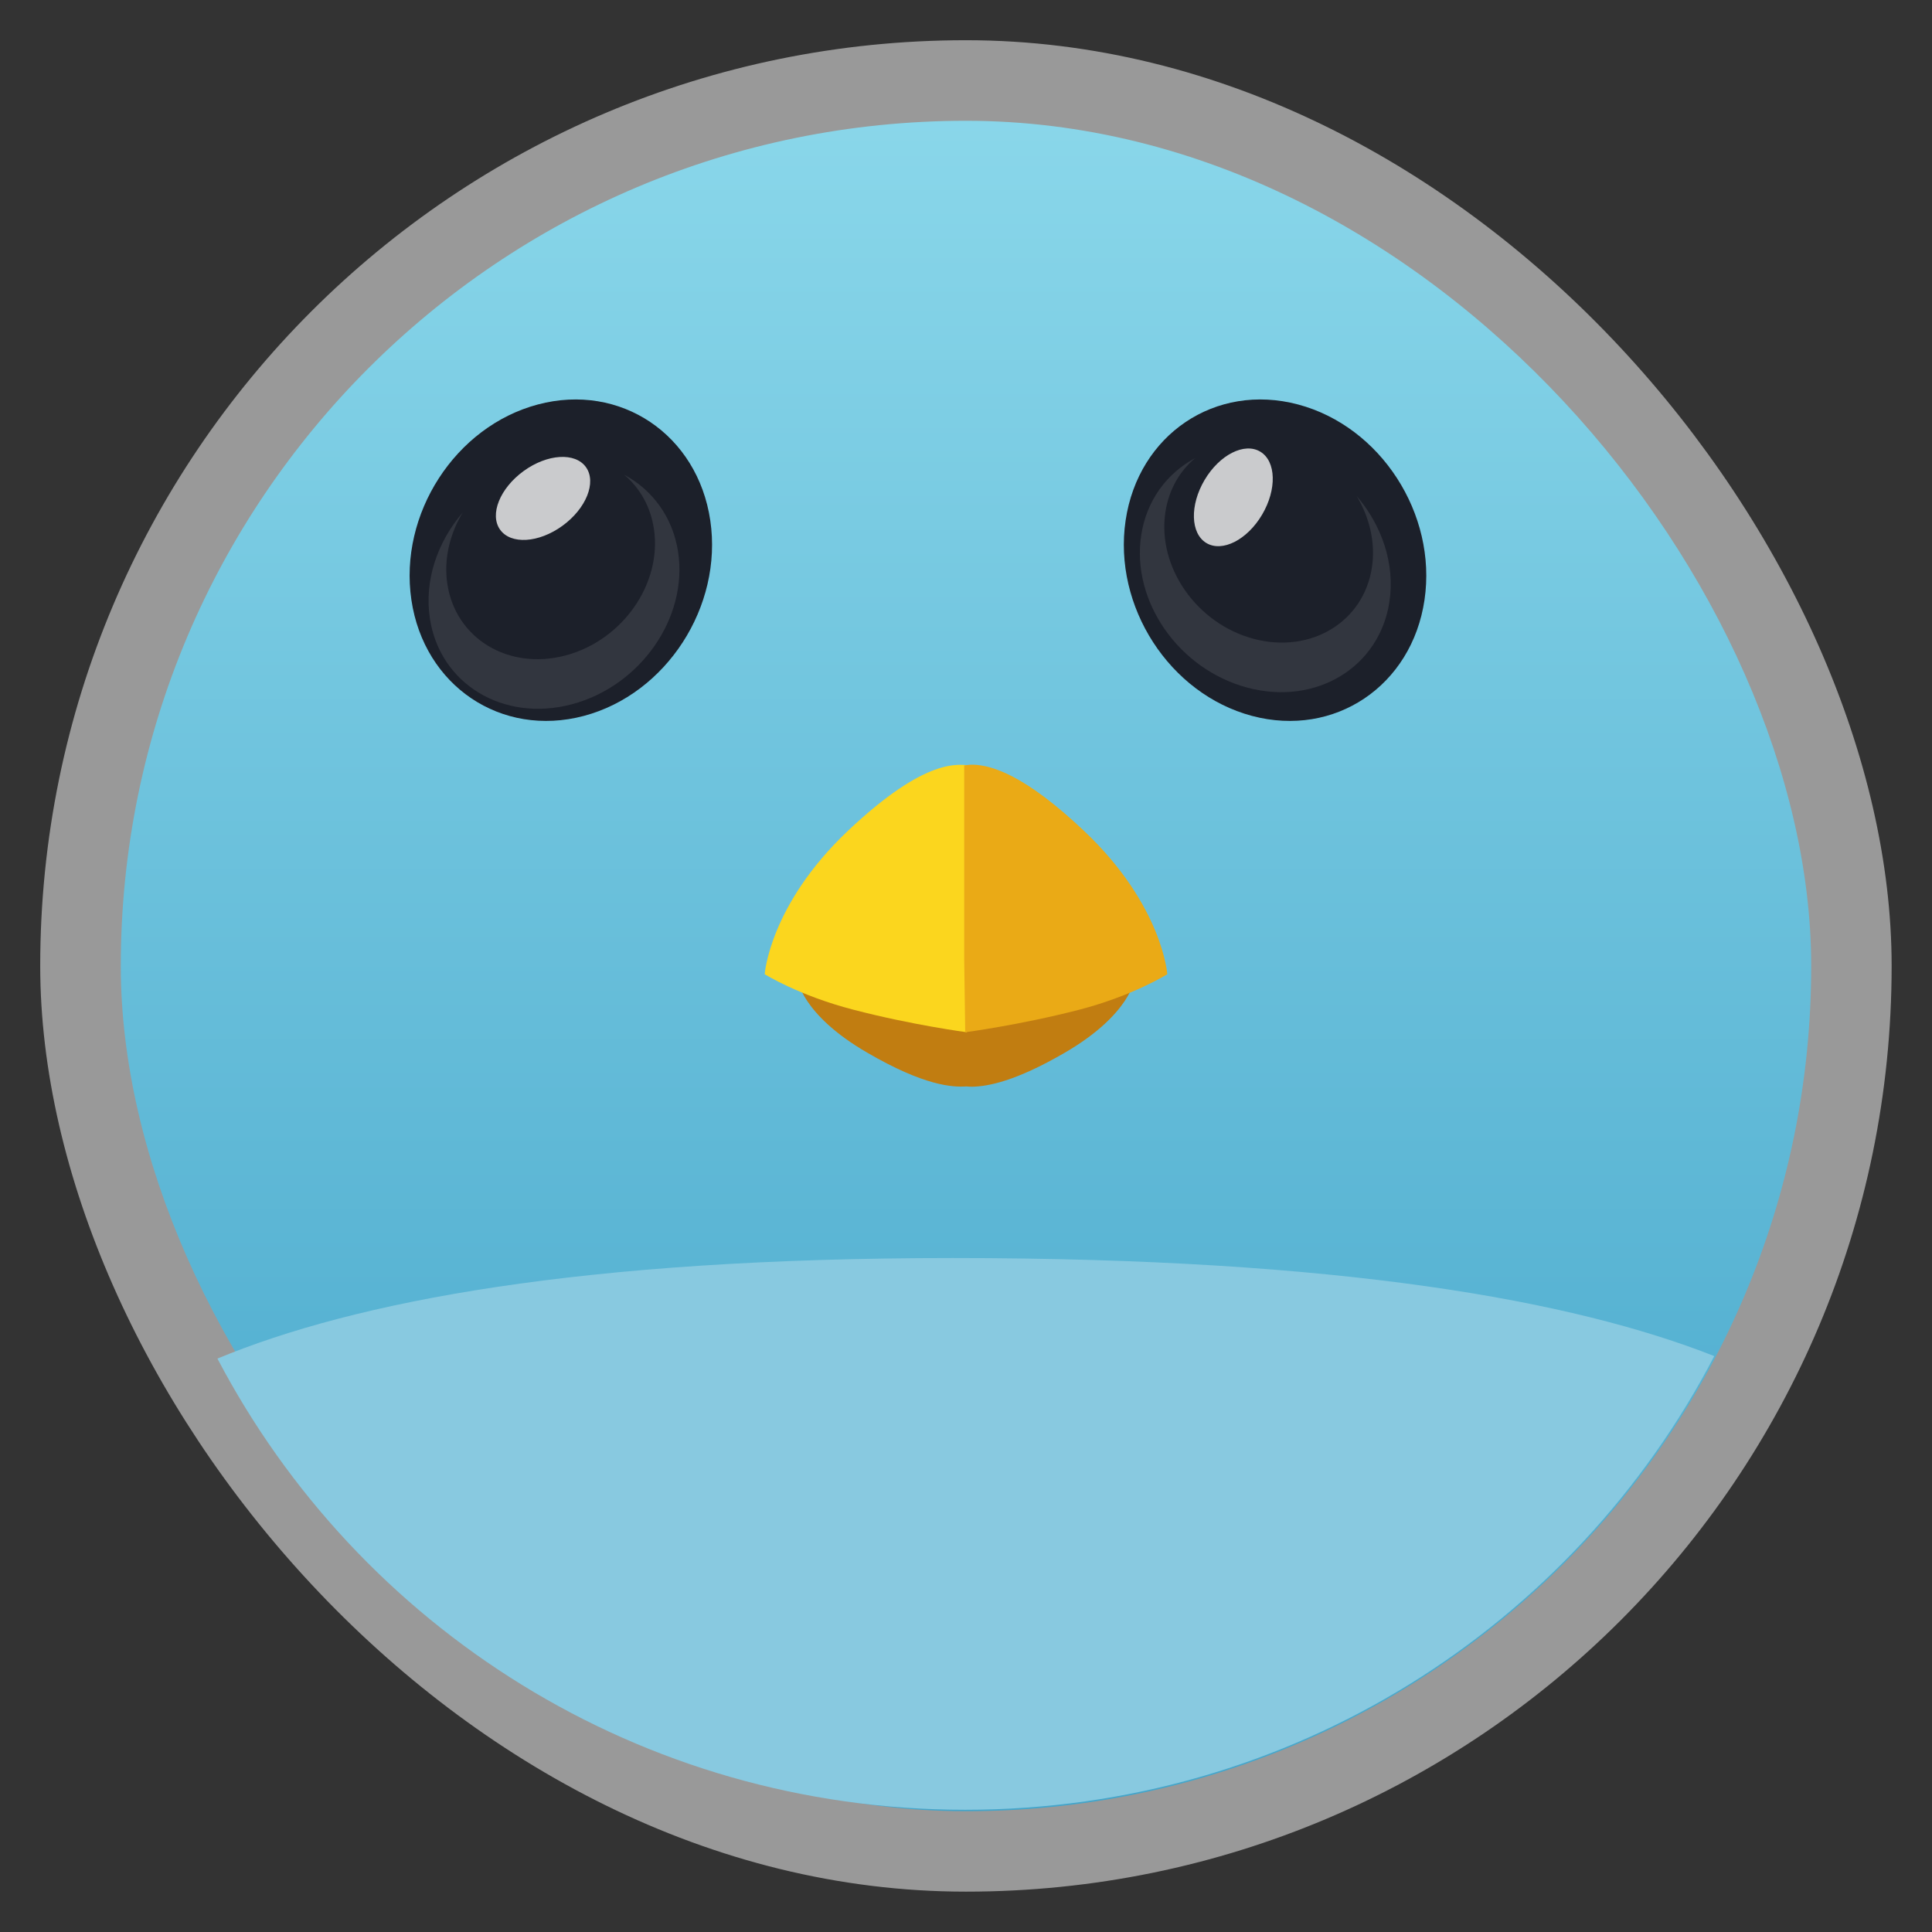 <?xml version="1.0" encoding="UTF-8" standalone="no"?>
<svg
   xmlns:dc="http://purl.org/dc/elements/1.1/"
   xmlns:cc="http://creativecommons.org/ns#"
   xmlns:rdf="http://www.w3.org/1999/02/22-rdf-syntax-ns#"
   xmlns:svg="http://www.w3.org/2000/svg"
   xmlns="http://www.w3.org/2000/svg"
   xmlns:xlink="http://www.w3.org/1999/xlink"
   xmlns:sodipodi="http://sodipodi.sourceforge.net/DTD/sodipodi-0.dtd"
   xmlns:inkscape="http://www.inkscape.org/namespaces/inkscape"
   width="48"
   viewBox="0 0 13.547 13.547"
   height="48"
   id="svg2"
   version="1.1"
   inkscape:version="0.48.4 r9939"
   sodipodi:docname="birdie.svg">
  <rect x="0" y="0" width="13.547" height="13.547" fill="#333333" stroke="none"/>
  <sodipodi:namedview
     pagecolor="#ffffff"
     bordercolor="#666666"
     borderopacity="1"
     objecttolerance="10"
     gridtolerance="10"
     guidetolerance="10"
     inkscape:pageopacity="0"
     inkscape:pageshadow="2"
     inkscape:window-width="1366"
     inkscape:window-height="742"
     id="namedview20"
     showgrid="false"
     inkscape:zoom="4.5964105"
     inkscape:cx="33.372083"
     inkscape:cy="28.881407"
     inkscape:window-x="0"
     inkscape:window-y="26"
     inkscape:window-maximized="1"
     inkscape:current-layer="layer2" />
  <defs
     id="defs4">
    <linearGradient
       gradientTransform="matrix(1.105,0,0,1.105,-134.279,-295.762)"
       xlink:href="#linearGradient4460-8"
       id="linearGradient3834"
       y1="279.096"
       y2="268.33"
       gradientUnits="userSpaceOnUse"
       x2="0" />
    <linearGradient
       id="linearGradient4460-8">
      <stop
         offset="0"
         style="stop-color:#44a5ca;stop-opacity:1;"
         id="stop8" />
      <stop
         offset="1"
         style="stop-color:#8ad7ea;stop-opacity:1;"
         id="stop10" />
    </linearGradient>
    <linearGradient
       inkscape:collect="always"
       xlink:href="#linearGradient4460-8"
       id="linearGradient3000"
       gradientUnits="userSpaceOnUse"
       gradientTransform="matrix(1.105,0,0,1.105,-134.279,-295.762)"
       y1="279.096"
       x2="0"
       y2="268.33" />
    <radialGradient
       gradientUnits="userSpaceOnUse"
       xlink:href="#linearGradient3895-9-0-3-2-4-0"
       id="radialGradient4432"
       r="128"
       gradientTransform="matrix(0.977,0,0,0.977,-16.535,-236.25)"
       cy="160"
       cx="148.004" />
    <linearGradient
       id="linearGradient3895-9-0-3-2-4-0">
      <stop
         id="stop3776"
         style="stop-color:#c7e6fd"
         offset="0" />
      <stop
         id="stop3778"
         style="stop-color:#0776c7"
         offset="1" />
    </linearGradient>
    <linearGradient
       y2="40"
       x2="149.714"
       y1="291.429"
       x1="149.714"
       gradientTransform="matrix(0.369,0,0,0.369,296.616,23.315)"
       gradientUnits="userSpaceOnUse"
       id="linearGradient4503"
       xlink:href="#outerBackgroundGradient"
       inkscape:collect="always" />
    <clipPath
       id="clipPath4499"
       clipPathUnits="userSpaceOnUse">
      <rect
         ry="12.364"
         y="38.067"
         x="305.468"
         height="92.727"
         width="92.727"
         id="rect4501"
         style="color:#bebebe;fill:url(#linearGradient4503);fill-opacity:1;fill-rule:nonzero;stroke:none;stroke-width:0;marker:none;visibility:visible;display:inline;overflow:visible;enable-background:accumulate" />
    </clipPath>
    <linearGradient
       y2="40"
       x2="144"
       y1="280"
       x1="144"
       gradientTransform="matrix(0.378,0,0,0.378,297.431,22.956)"
       gradientUnits="userSpaceOnUse"
       id="linearGradient4493"
       xlink:href="#outerBackgroundGradient"
       inkscape:collect="always" />
    <clipPath
       id="clipPath4489"
       clipPathUnits="userSpaceOnUse">
      <rect
         ry="11.333"
         y="38.067"
         x="306.498"
         height="90.667"
         width="90.667"
         id="rect4491"
         style="color:#bebebe;fill:url(#linearGradient4493);fill-opacity:1;fill-rule:nonzero;stroke:none;stroke-width:0;marker:none;visibility:visible;display:inline;overflow:visible;enable-background:accumulate" />
    </clipPath>
    <linearGradient
       y2="40"
       x2="149.714"
       y1="291.429"
       x1="149.714"
       gradientTransform="matrix(0.372,0,0,0.372,296.494,24.594)"
       gradientUnits="userSpaceOnUse"
       id="linearGradient4485"
       xlink:href="#outerBackgroundGradient"
       inkscape:collect="always" />
    <clipPath
       id="clipPath4481"
       clipPathUnits="userSpaceOnUse">
      <rect
         style="color:#bebebe;fill:url(#linearGradient4485);fill-opacity:1;fill-rule:nonzero;stroke:none;stroke-width:0;marker:none;visibility:visible;display:inline;overflow:visible;enable-background:accumulate"
         id="rect4483"
         width="93.5"
         height="93.5"
         x="305.419"
         y="39.469"
         ry="12.75" />
    </clipPath>
    <linearGradient
       y2="172"
       x2="366"
       y1="172"
       x1="306"
       gradientTransform="translate(-164,-508)"
       gradientUnits="userSpaceOnUse"
       id="linearGradient4477"
       xlink:href="#highlightGradient"
       inkscape:collect="always" />
    <clipPath
       id="clipPath4473"
       clipPathUnits="userSpaceOnUse">
      <rect
         transform="matrix(0,1.417,-1.417,0,-124.169,-160.267)"
         style="opacity:0.1;color:#bebebe;fill:none;stroke:url(#linearGradient4477);stroke-width:1;stroke-miterlimit:4;stroke-opacity:1;stroke-dasharray:none;marker:none;visibility:visible;display:inline;overflow:visible;enable-background:accumulate"
         id="rect4475"
         width="60"
         height="60"
         x="142"
         y="-366"
         ry="12.5"
         clip-path="url(#clipPath4859)" />
    </clipPath>
    <linearGradient
       y2="31"
       x2="352"
       y1="121"
       x1="352"
       gradientUnits="userSpaceOnUse"
       id="linearGradient4364"
       xlink:href="#highlightGradient"
       inkscape:collect="always" />
    <clipPath
       id="clipPath4360"
       clipPathUnits="userSpaceOnUse">
      <rect
         clip-path="url(#clipPath4821)"
         ry="18.75"
         y="31"
         x="307"
         height="90"
         width="90"
         id="rect4362"
         style="opacity:0.05;color:#bebebe;fill:none;stroke:url(#linearGradient4364);stroke-width:1;stroke-miterlimit:4;stroke-opacity:1;stroke-dasharray:none;marker:none;visibility:visible;display:inline;overflow:visible;enable-background:accumulate"
         transform="translate(0,8)" />
    </clipPath>
    <linearGradient
       y2="40"
       x2="144"
       y1="280"
       x1="144"
       gradientTransform="matrix(0.378,0,0,0.378,298.036,23.669)"
       gradientUnits="userSpaceOnUse"
       id="linearGradient4356"
       xlink:href="#outerBackgroundGradient"
       inkscape:collect="always" />
    <clipPath
       id="clipPath4352"
       clipPathUnits="userSpaceOnUse">
      <rect
         style="color:#bebebe;fill:url(#linearGradient4356);fill-opacity:1;fill-rule:nonzero;stroke:none;stroke-width:0;marker:none;visibility:visible;display:inline;overflow:visible;enable-background:accumulate"
         id="rect4354"
         width="90.667"
         height="90.667"
         x="307.103"
         y="38.78"
         ry="18.889" />
    </clipPath>
    <linearGradient
       y2="40"
       x2="144"
       y1="280"
       x1="144"
       gradientTransform="matrix(0.372,0,0,0.372,298.281,23.191)"
       gradientUnits="userSpaceOnUse"
       id="linearGradient4348"
       xlink:href="#outerBackgroundGradient"
       inkscape:collect="always" />
    <clipPath
       id="clipPath4344"
       clipPathUnits="userSpaceOnUse">
      <rect
         style="color:#bebebe;fill:url(#linearGradient4348);fill-opacity:1;fill-rule:nonzero;stroke:none;stroke-width:0;marker:none;visibility:visible;display:inline;overflow:visible;enable-background:accumulate"
         id="rect4346"
         width="89.25"
         height="89.25"
         x="307.206"
         y="38.066"
         ry="19.125" />
    </clipPath>
    <radialGradient
       r="20"
       fy="-41.631"
       fx="6.501"
       cy="-41.631"
       cx="6.501"
       gradientTransform="matrix(0,5.773,-6.107,-1.5713253e-7,-190.007,-96.374)"
       gradientUnits="userSpaceOnUse"
       id="radialGradient4122"
       xlink:href="#linearGradient2867-449-88-871-390-598-476-591-434-148-57-177-3-8-8-5-3"
       inkscape:collect="always" />
    <linearGradient
       id="linearGradient2867-449-88-871-390-598-476-591-434-148-57-177-3-8-8-5-3">
      <stop
         id="stop3750-8-9-7-0-5"
         style="stop-color:#90dbec;stop-opacity:1;"
         offset="0" />
      <stop
         id="stop3752-3-2-9-2-5"
         style="stop-color:#42baea;stop-opacity:1;"
         offset="0.262" />
      <stop
         id="stop3754-7-2-1-1-23"
         style="stop-color:#3689e6;stop-opacity:1;"
         offset="0.705" />
      <stop
         id="stop3756-9-3-9-2-3"
         style="stop-color:#2b63a0;stop-opacity:1;"
         offset="1" />
    </linearGradient>
    <linearGradient
       y2="90"
       x2="144"
       y1="230"
       x1="144"
       gradientTransform="matrix(0.175,0,0,0.175,330.682,224.5)"
       gradientUnits="userSpaceOnUse"
       id="linearGradient3273"
       xlink:href="#outerBackgroundGradient"
       inkscape:collect="always" />
    <linearGradient
       y2="172"
       x2="366"
       y1="172"
       x1="306"
       gradientTransform="translate(-164,-508)"
       gradientUnits="userSpaceOnUse"
       id="linearGradient5355"
       xlink:href="#highlightGradient"
       inkscape:collect="always" />
    <linearGradient
       y2="31"
       x2="352"
       y1="121"
       x1="352"
       gradientUnits="userSpaceOnUse"
       id="linearGradient5353"
       xlink:href="#highlightGradient"
       inkscape:collect="always" />
    <linearGradient
       y2="31"
       x2="352"
       y1="121"
       x1="352"
       gradientUnits="userSpaceOnUse"
       id="linearGradient5351"
       xlink:href="#highlightGradient"
       inkscape:collect="always" />
    <linearGradient
       y2="244"
       x2="349"
       y1="244"
       x1="307"
       gradientTransform="translate(-572,84)"
       gradientUnits="userSpaceOnUse"
       id="linearGradient5349"
       xlink:href="#highlightGradient"
       inkscape:collect="always" />
    <linearGradient
       y2="244"
       x2="349"
       y1="244"
       x1="307"
       gradientTransform="translate(-572,84)"
       gradientUnits="userSpaceOnUse"
       id="linearGradient5347"
       xlink:href="#highlightGradient"
       inkscape:collect="always" />
    <linearGradient
       gradientUnits="userSpaceOnUse"
       y2="124"
       x2="448"
       y1="124"
       x1="432"
       id="linearGradient5345"
       xlink:href="#shadowGradient"
       inkscape:collect="always" />
    <linearGradient
       gradientUnits="userSpaceOnUse"
       y2="88"
       x2="455"
       y1="88"
       x1="433"
       id="linearGradient5343"
       xlink:href="#shadowGradient"
       inkscape:collect="always" />
    <linearGradient
       gradientUnits="userSpaceOnUse"
       y2="44"
       x2="463"
       y1="44"
       x1="433"
       id="linearGradient5341"
       xlink:href="#shadowGradient"
       inkscape:collect="always" />
    <clipPath
       id="clipPath5331"
       clipPathUnits="userSpaceOnUse">
      <rect
         style="opacity:0.2;color:#bebebe;fill:#6d6d6d;fill-opacity:1;fill-rule:nonzero;stroke:none;stroke-width:2;marker:none;visibility:visible;display:inline;overflow:visible;enable-background:accumulate"
         id="rect5333"
         width="16"
         height="16"
         x="432"
         y="116"
         ry="2" />
    </clipPath>
    <clipPath
       id="clipPath5327"
       clipPathUnits="userSpaceOnUse">
      <rect
         ry="3"
         y="77"
         x="433"
         height="22"
         width="22"
         id="rect5329"
         style="opacity:0.2;color:#bebebe;fill:#6d6d6d;fill-opacity:1;fill-rule:nonzero;stroke:none;stroke-width:2;marker:none;visibility:visible;display:inline;overflow:visible;enable-background:accumulate" />
    </clipPath>
    <clipPath
       id="clipPath5323"
       clipPathUnits="userSpaceOnUse">
      <rect
         style="opacity:0.2;color:#bebebe;fill:#6d6d6d;fill-opacity:1;fill-rule:nonzero;stroke:none;stroke-width:2;marker:none;visibility:visible;display:inline;overflow:visible;enable-background:accumulate"
         id="rect5325"
         width="30"
         height="30"
         x="433"
         y="29"
         ry="4" />
    </clipPath>
    <linearGradient
       y2="40"
       x2="144"
       y1="280"
       x1="144"
       gradientTransform="matrix(0.175,0,0,0.175,302.8,216)"
       gradientUnits="userSpaceOnUse"
       id="linearGradient4895"
       xlink:href="#outerBackgroundGradient"
       inkscape:collect="always" />
    <clipPath
       id="clipPath4891"
       clipPathUnits="userSpaceOnUse">
      <rect
         transform="matrix(0,1,-1,0,0,0)"
         style="color:#bebebe;fill:url(#linearGradient4895);fill-opacity:1;fill-rule:nonzero;stroke:none;stroke-width:0;marker:none;visibility:visible;display:inline;overflow:visible;enable-background:accumulate"
         id="rect4893"
         width="42"
         height="42"
         x="307"
         y="223"
         ry="9" />
    </clipPath>
    <linearGradient
       y2="244"
       x2="349"
       y1="244"
       x1="307"
       gradientTransform="translate(-572,84)"
       gradientUnits="userSpaceOnUse"
       id="linearGradient4887"
       xlink:href="#highlightGradient"
       inkscape:collect="always" />
    <linearGradient
       y2="90"
       x2="144"
       y1="230"
       x1="144"
       gradientTransform="matrix(0.25,0,0,0.25,300,132)"
       gradientUnits="userSpaceOnUse"
       id="linearGradient4863"
       xlink:href="#outerBackgroundGradient"
       inkscape:collect="always" />
    <clipPath
       id="clipPath4859"
       clipPathUnits="userSpaceOnUse">
      <rect
         transform="matrix(0,-1,1,0,0,0)"
         style="color:#bebebe;fill:url(#linearGradient4863);fill-opacity:1;fill-rule:nonzero;stroke:none;stroke-width:0;marker:none;visibility:visible;display:inline;overflow:visible;enable-background:accumulate"
         id="rect4861"
         width="60"
         height="60"
         x="306"
         y="142"
         ry="12.5" />
    </clipPath>
    <linearGradient
       y2="172"
       x2="366"
       y1="172"
       x1="306"
       gradientTransform="translate(-164,-508)"
       gradientUnits="userSpaceOnUse"
       id="linearGradient4855"
       xlink:href="#highlightGradient"
       inkscape:collect="always" />
    <linearGradient
       y2="90"
       x2="144"
       y1="230"
       x1="144"
       gradientTransform="matrix(0.375,0,0,0.375,298,16)"
       gradientUnits="userSpaceOnUse"
       id="linearGradient4825"
       xlink:href="#outerBackgroundGradient"
       inkscape:collect="always" />
    <clipPath
       id="clipPath4821"
       clipPathUnits="userSpaceOnUse">
      <rect
         ry="18.75"
         y="31"
         x="307"
         height="90"
         width="90"
         id="rect4823"
         style="color:#bebebe;fill:url(#linearGradient4825);fill-opacity:1;fill-rule:nonzero;stroke:none;stroke-width:0;marker:none;visibility:visible;display:inline;overflow:visible;enable-background:accumulate" />
    </clipPath>
    <linearGradient
       y2="31"
       x2="352"
       y1="121"
       x1="352"
       gradientUnits="userSpaceOnUse"
       id="linearGradient4817"
       xlink:href="#highlightGradient"
       inkscape:collect="always" />
    <linearGradient
       y2="90"
       x2="144"
       y1="230"
       x1="144"
       gradientTransform="matrix(0.175,0,0,0.175,302.8,224)"
       gradientUnits="userSpaceOnUse"
       id="linearGradient4521"
       xlink:href="#outerBackgroundGradient"
       inkscape:collect="always" />
    <clipPath
       id="clipPath4187"
       clipPathUnits="userSpaceOnUse">
      <rect
         style="color:#bebebe;fill:#000000;fill-opacity:1;fill-rule:nonzero;stroke:none;stroke-width:0;marker:none;visibility:visible;display:inline;overflow:visible;enable-background:accumulate"
         id="rect4189"
         width="22"
         height="22"
         x="433"
         y="77"
         ry="5" />
    </clipPath>
    <linearGradient
       gradientUnits="userSpaceOnUse"
       y2="77"
       x2="444"
       y1="99"
       x1="444"
       id="linearGradient4185"
       xlink:href="#shadowGradient"
       inkscape:collect="always" />
    <clipPath
       id="clipPath4171"
       clipPathUnits="userSpaceOnUse">
      <rect
         style="color:#bebebe;fill:#000000;fill-opacity:1;fill-rule:nonzero;stroke:none;stroke-width:2;marker:none;visibility:visible;display:inline;overflow:visible;enable-background:accumulate"
         id="rect4173"
         width="30"
         height="30"
         x="433"
         y="29"
         ry="6" />
    </clipPath>
    <linearGradient
       gradientUnits="userSpaceOnUse"
       y2="29"
       x2="448"
       y1="59"
       x1="448"
       id="linearGradient4167"
       xlink:href="#shadowGradient"
       inkscape:collect="always" />
    <linearGradient
       y2="77"
       x2="444"
       y1="99"
       x1="444"
       gradientUnits="userSpaceOnUse"
       id="linearGradient4157"
       xlink:href="#shadowGradient"
       inkscape:collect="always" />
    <clipPath
       id="clipPath4147"
       clipPathUnits="userSpaceOnUse">
      <rect
         style="color:#bebebe;fill:#000000;fill-opacity:1;fill-rule:nonzero;stroke:none;stroke-width:0;marker:none;visibility:visible;display:inline;overflow:visible;enable-background:accumulate"
         id="rect4149"
         width="22"
         height="22"
         x="433"
         y="77"
         ry="4" />
    </clipPath>
    <linearGradient
       gradientUnits="userSpaceOnUse"
       y2="77"
       x2="444"
       y1="99"
       x1="444"
       id="linearGradient4143"
       xlink:href="#shadowGradient"
       inkscape:collect="always" />
    <clipPath
       id="clipPath4131"
       clipPathUnits="userSpaceOnUse">
      <rect
         style="color:#bebebe;fill:#000000;fill-opacity:1;fill-rule:nonzero;stroke:none;stroke-width:0;marker:none;visibility:visible;display:inline;overflow:visible;enable-background:accumulate"
         id="rect4133"
         width="20"
         height="20"
         x="434"
         y="78"
         ry="4" />
    </clipPath>
    <linearGradient
       y2="78"
       x2="444"
       y1="98"
       x1="444"
       gradientUnits="userSpaceOnUse"
       id="linearGradient4127"
       xlink:href="#shadowGradient"
       inkscape:collect="always" />
    <clipPath
       id="clipPath4107"
       clipPathUnits="userSpaceOnUse">
      <rect
         ry="3"
         y="116"
         x="432"
         height="16"
         width="16"
         id="rect4109"
         style="color:#bebebe;fill:#000000;fill-opacity:1;fill-rule:nonzero;stroke:none;stroke-width:0;marker:none;visibility:visible;display:inline;overflow:visible;enable-background:accumulate" />
    </clipPath>
    <linearGradient
       y2="226"
       x2="144"
       y1="86"
       x1="144"
       gradientTransform="translate(-288,-311.5)"
       gradientUnits="userSpaceOnUse"
       id="linearGradient4237"
       xlink:href="#shadowGradient"
       inkscape:collect="always" />
    <linearGradient
       gradientTransform="translate(-288,-312)"
       y2="226"
       x2="144"
       y1="86"
       x1="144"
       gradientUnits="userSpaceOnUse"
       id="linearGradient4208"
       xlink:href="#shadowGradient"
       inkscape:collect="always" />
    <linearGradient
       gradientUnits="userSpaceOnUse"
       y2="226"
       x2="144"
       y1="86"
       x1="144"
       id="linearGradient4200"
       xlink:href="#highlightGradient"
       inkscape:collect="always" />
    <clipPath
       id="clipPath4190"
       clipPathUnits="userSpaceOnUse">
      <rect
         ry="50"
         y="36"
         x="24"
         height="240"
         width="240"
         id="rect4192"
         style="color:#bebebe;fill:#986767;fill-opacity:1;fill-rule:nonzero;stroke:none;stroke-width:0;marker:none;visibility:visible;display:inline;overflow:visible;enable-background:accumulate" />
    </clipPath>
    <linearGradient
       gradientTransform="translate(-1.7508853e-8,-4)"
       y2="90"
       x2="144"
       y1="230"
       x1="144"
       gradientUnits="userSpaceOnUse"
       id="linearGradient4184"
       xlink:href="#outerBackgroundGradient"
       inkscape:collect="always" />
    <linearGradient
       id="shadowGradient">
      <stop
         style="stop-color:#000000;stop-opacity:0.784;"
         offset="0"
         id="stop7201-6-7" />
      <stop
         style="stop-color:#000000;stop-opacity:0.118;"
         offset="1"
         id="stop7203-45-1" />
    </linearGradient>
    <linearGradient
       id="outerBackgroundGradient">
      <stop
         id="stop3864-8-6"
         offset="0"
         style="stop-color:#3ea1c8;stop-opacity:1;" />
      <stop
         id="stop3866-9-1"
         offset="1"
         style="stop-color:#8bd8ea;stop-opacity:1;" />
    </linearGradient>
    <linearGradient
       id="highlightGradient">
      <stop
         id="stop4085"
         offset="0"
         style="stop-color:#ffffff;stop-opacity:1;" />
      <stop
         id="stop4087"
         offset="1"
         style="stop-color:#ffffff;stop-opacity:0.537;" />
    </linearGradient>
    <inkscape:path-effect
       is_visible="true"
       id="path-effect3784"
       effect="spiro" />
    <inkscape:path-effect
       is_visible="true"
       id="path-effect3788"
       effect="spiro" />
    <inkscape:path-effect
       is_visible="true"
       id="path-effect3808"
       effect="spiro" />
    <inkscape:path-effect
       is_visible="true"
       id="path-effect3812"
       effect="spiro" />
    <inkscape:path-effect
       is_visible="true"
       id="path-effect3820"
       effect="spiro" />
    <inkscape:path-effect
       is_visible="true"
       id="path-effect3824"
       effect="spiro" />
    <inkscape:path-effect
       is_visible="true"
       id="path-effect3828"
       effect="spiro" />
    <inkscape:path-effect
       effect="spiro"
       id="path-effect3832"
       is_visible="true" />
    <inkscape:path-effect
       is_visible="true"
       id="path-effect3836"
       effect="spiro" />
    <inkscape:path-effect
       effect="spiro"
       id="path-effect3840"
       is_visible="true" />
    <inkscape:path-effect
       is_visible="true"
       id="path-effect3157"
       effect="spiro" />
    <inkscape:path-effect
       effect="spiro"
       id="path-effect3160"
       is_visible="true" />
    <inkscape:path-effect
       is_visible="true"
       id="path-effect3163"
       effect="spiro" />
    <inkscape:path-effect
       effect="spiro"
       id="path-effect3166"
       is_visible="true" />
    <inkscape:path-effect
       effect="spiro"
       id="path-effect3169"
       is_visible="true" />
    <inkscape:path-effect
       effect="spiro"
       id="path-effect3172"
       is_visible="true" />
    <inkscape:path-effect
       effect="spiro"
       id="path-effect3175"
       is_visible="true" />
    <inkscape:path-effect
       effect="spiro"
       id="path-effect3178"
       is_visible="true" />
    <inkscape:path-effect
       effect="spiro"
       id="path-effect3186"
       is_visible="true" />
    <inkscape:path-effect
       effect="spiro"
       id="path-effect3189"
       is_visible="true" />
    <inkscape:path-effect
       is_visible="true"
       id="path-effect3996"
       effect="spiro" />
    <inkscape:path-effect
       is_visible="true"
       id="path-effect4012"
       effect="spiro" />
    <inkscape:path-effect
       is_visible="true"
       id="path-effect4020"
       effect="spiro" />
    <inkscape:path-effect
       effect="spiro"
       id="path-effect4024"
       is_visible="true" />
    <inkscape:path-effect
       is_visible="true"
       id="path-effect4032"
       effect="spiro" />
    <inkscape:path-effect
       effect="spiro"
       id="path-effect4038"
       is_visible="true" />
    <inkscape:path-effect
       is_visible="true"
       id="path-effect4114"
       effect="spiro" />
    <inkscape:path-effect
       effect="spiro"
       id="path-effect4118"
       is_visible="true" />
    <inkscape:path-effect
       effect="spiro"
       id="path-effect4128"
       is_visible="true" />
    <inkscape:path-effect
       is_visible="true"
       id="path-effect4132"
       effect="spiro" />
    <inkscape:path-effect
       is_visible="true"
       id="path-effect4138"
       effect="spiro" />
    <inkscape:path-effect
       is_visible="true"
       id="path-effect3941"
       effect="spiro" />
    <inkscape:path-effect
       effect="spiro"
       id="path-effect3945"
       is_visible="true" />
    <inkscape:path-effect
       is_visible="true"
       id="path-effect3949"
       effect="spiro" />
    <inkscape:path-effect
       effect="spiro"
       id="path-effect3953"
       is_visible="true" />
    <inkscape:path-effect
       effect="spiro"
       id="path-effect4261"
       is_visible="true" />
    <inkscape:path-effect
       effect="spiro"
       id="path-effect4263"
       is_visible="true" />
    <inkscape:path-effect
       effect="spiro"
       id="path-effect4265"
       is_visible="true" />
    <inkscape:path-effect
       effect="spiro"
       id="path-effect4267"
       is_visible="true" />
    <inkscape:path-effect
       effect="spiro"
       id="path-effect4269"
       is_visible="true" />
    <inkscape:path-effect
       effect="spiro"
       id="path-effect4271"
       is_visible="true" />
    <inkscape:path-effect
       effect="spiro"
       id="path-effect4273"
       is_visible="true" />
    <inkscape:path-effect
       is_visible="true"
       id="path-effect4275"
       effect="spiro" />
    <inkscape:path-effect
       effect="spiro"
       id="path-effect4277"
       is_visible="true" />
    <inkscape:path-effect
       is_visible="true"
       id="path-effect4279"
       effect="spiro" />
    <inkscape:path-effect
       effect="spiro"
       id="path-effect4403"
       is_visible="true" />
    <inkscape:path-effect
       is_visible="true"
       id="path-effect4406"
       effect="spiro" />
    <inkscape:path-effect
       effect="spiro"
       id="path-effect4409"
       is_visible="true" />
    <inkscape:path-effect
       is_visible="true"
       id="path-effect4412"
       effect="spiro" />
    <inkscape:path-effect
       is_visible="true"
       id="path-effect4424"
       effect="spiro" />
    <inkscape:path-effect
       is_visible="true"
       id="path-effect4427"
       effect="spiro" />
    <inkscape:path-effect
       is_visible="true"
       id="path-effect4430"
       effect="spiro" />
    <inkscape:path-effect
       is_visible="true"
       id="path-effect4433"
       effect="spiro" />
    <inkscape:path-effect
       is_visible="true"
       id="path-effect4440"
       effect="spiro" />
    <inkscape:path-effect
       is_visible="true"
       id="path-effect4443"
       effect="spiro" />
    <inkscape:path-effect
       effect="spiro"
       id="path-effect4446"
       is_visible="true" />
    <inkscape:path-effect
       is_visible="true"
       id="path-effect4449"
       effect="spiro" />
    <inkscape:path-effect
       effect="spiro"
       id="path-effect4452"
       is_visible="true" />
    <inkscape:path-effect
       is_visible="true"
       id="path-effect4455"
       effect="spiro" />
    <inkscape:path-effect
       is_visible="true"
       id="path-effect4467"
       effect="spiro" />
    <inkscape:path-effect
       is_visible="true"
       id="path-effect4470"
       effect="spiro" />
    <inkscape:path-effect
       is_visible="true"
       id="path-effect4473"
       effect="spiro" />
    <inkscape:path-effect
       is_visible="true"
       id="path-effect4476"
       effect="spiro" />
    <inkscape:path-effect
       is_visible="true"
       id="path-effect4483"
       effect="spiro" />
    <inkscape:path-effect
       is_visible="true"
       id="path-effect4486"
       effect="spiro" />
    <linearGradient
       inkscape:collect="always"
       xlink:href="#highlightGradient"
       id="linearGradient4777"
       gradientUnits="userSpaceOnUse"
       x1="144"
       y1="86"
       x2="144"
       y2="226" />
    <linearGradient
       inkscape:collect="always"
       xlink:href="#highlightGradient"
       id="linearGradient5090"
       gradientUnits="userSpaceOnUse"
       x1="144"
       y1="86"
       x2="144"
       y2="226" />
    <linearGradient
       inkscape:collect="always"
       xlink:href="#highlightGradient"
       id="linearGradient5092"
       gradientUnits="userSpaceOnUse"
       x1="144"
       y1="86"
       x2="144"
       y2="226" />
    <linearGradient
       inkscape:collect="always"
       xlink:href="#highlightGradient"
       id="linearGradient5094"
       gradientUnits="userSpaceOnUse"
       x1="352"
       y1="121"
       x2="352"
       y2="31" />
    <linearGradient
       inkscape:collect="always"
       xlink:href="#highlightGradient"
       id="linearGradient5096"
       gradientUnits="userSpaceOnUse"
       x1="352"
       y1="121"
       x2="352"
       y2="31" />
    <linearGradient
       inkscape:collect="always"
       xlink:href="#highlightGradient"
       id="linearGradient5098"
       gradientUnits="userSpaceOnUse"
       gradientTransform="translate(-572,84)"
       x1="307"
       y1="244"
       x2="349"
       y2="244" />
    <linearGradient
       inkscape:collect="always"
       xlink:href="#highlightGradient"
       id="linearGradient5100"
       gradientUnits="userSpaceOnUse"
       gradientTransform="translate(-572,84)"
       x1="307"
       y1="244"
       x2="349"
       y2="244" />
    <linearGradient
       inkscape:collect="always"
       xlink:href="#highlightGradient"
       id="linearGradient5102"
       gradientUnits="userSpaceOnUse"
       gradientTransform="translate(-164,-508)"
       x1="306"
       y1="172"
       x2="366"
       y2="172" />
    <linearGradient
       inkscape:collect="always"
       xlink:href="#highlightGradient"
       id="linearGradient5104"
       gradientUnits="userSpaceOnUse"
       gradientTransform="translate(-164,-508)"
       x1="306"
       y1="172"
       x2="366"
       y2="172" />
    <linearGradient
       inkscape:collect="always"
       xlink:href="#shadowGradient"
       id="linearGradient5106"
       gradientUnits="userSpaceOnUse"
       x1="433"
       y1="88"
       x2="455"
       y2="88" />
    <linearGradient
       inkscape:collect="always"
       xlink:href="#shadowGradient"
       id="linearGradient5108"
       gradientUnits="userSpaceOnUse"
       x1="432"
       y1="124"
       x2="448"
       y2="124" />
    <linearGradient
       inkscape:collect="always"
       xlink:href="#shadowGradient"
       id="linearGradient5110"
       gradientUnits="userSpaceOnUse"
       x1="433"
       y1="44"
       x2="463"
       y2="44" />
  </defs>
  <rect
     id="rect14"
     style="opacity:0.5;fill:#ffffff;fill-rule:evenodd"
     height="12.982"
     rx="6.491"
     y="0.282"
     x="0.282"
     width="12.982" />
  <rect
     id="rect16"
     style="fill:url(#linearGradient3000);fill-rule:evenodd"
     height="11.853"
     rx="5.926"
     y="0.847"
     x="0.847"
     width="11.853" />
  <path
     style="color:#000000;fill:#88c9e0;fill-opacity:1"
     d="M 23.688 31.281 C 14.439 31.281 8.835 32.36 5.406 33.781 C 8.912 40.462 15.903 45 24 45 C 32.122 45 39.13 40.434 42.625 33.719 C 39.123 32.339 33.35 31.281 23.688 31.281 z "
     transform="scale(0.282,0.282)"
     id="path3805" />
  <path
     style="color:#000000;fill:#c17d11;fill-opacity:1"
     inkscape:connector-curvature="0"
     d="m 6.778,6.651 0,0.001 c 0.024,0.002 0.324,0.027 0.658,0.081 0.321,0.051 0.521,0.129 0.521,0.129 0,0 -0.028,0.25 -0.49,0.519 -0.347,0.202 -0.541,0.237 -0.651,0.239 -0.015,0 -0.027,-0.001 -0.039,-0.002 -4e-4,-2.6e-5 -8.6e-4,2.7e-5 -0.001,0 -0.097,0.006 -0.294,-0.003 -0.697,-0.238 C 5.617,7.112 5.59,6.862 5.59,6.862 c 0,0 0.2,-0.078 0.521,-0.129 0.334,-0.053 0.634,-0.079 0.658,-0.081 l 0,-0.001 c 0,0 0.004,-8.8e-6 0.004,0 2.8e-4,-1.82e-5 0.005,0 0.005,0 z"
     id="path3799" />
  <path
     style="color:#000000;fill:#fbd61e;fill-opacity:1"
     inkscape:connector-curvature="0"
     d="m 5.362,6.831 c 0,0 0.033,-0.484 0.583,-1.005 C 6.497,5.305 6.725,5.357 6.821,5.371 6.917,5.384 6.797,6.028 6.797,6.028 L 6.779,7.238 c 0,0 -0.38,-0.05 -0.795,-0.158 C 5.601,6.981 5.362,6.831 5.362,6.831 z"
     id="path3801" />
  <path
     style="color:#000000;fill:#eaaa16;fill-opacity:1"
     inkscape:connector-curvature="0"
     d="m 6.825,5.362 c 0.13,0.004 0.363,0.073 0.776,0.464 0.551,0.521 0.584,1.005 0.584,1.005 0,0 -0.239,0.151 -0.621,0.25 C 7.148,7.188 6.768,7.238 6.768,7.238 l -0.007,-0.505 0,-1.366 c 0.018,-0.002 0.039,-0.006 0.065,-0.005 z"
     id="path3803" />
  <g
     style="display:inline"
     inkscape:label="Background"
     id="layer2"
     inkscape:groupmode="layer"
     transform="matrix(0.282,0,0,0.282,27.229,-34.679)">
    <path
       transform="matrix(-0.143,0.038,0.022,0.149,-90.317,174.036)"
       d="m -62.756,-226.573 c 0,14.352 -11.634,25.986 -25.986,25.986 -14.352,0 -25.986,-11.634 -25.986,-25.986 0,-14.352 11.634,-25.986 25.986,-25.986 14.352,0 25.986,11.634 25.986,25.986 z"
       sodipodi:ry="25.986174"
       sodipodi:rx="25.986174"
       sodipodi:cy="-226.57303"
       sodipodi:cx="-88.741898"
       id="path5385"
       style="color:#000000;fill:#1c202a;fill-opacity:1;fill-rule:evenodd;stroke:none;stroke-width:9.7;marker:none;visibility:visible;display:inline;overflow:visible;enable-background:accumulate"
       sodipodi:type="arc" />
    <path
       transform="matrix(0.058,0.082,-0.113,0.082,-100.525,168.03)"
       d="m -152.735,-237.268 c 0,5.223 -3.72,9.458 -8.309,9.458 -4.589,0 -8.309,-4.234 -8.309,-9.458 0,-5.223 3.72,-9.458 8.309,-9.458 4.589,0 8.309,4.234 8.309,9.458 z"
       sodipodi:ry="9.4575529"
       sodipodi:rx="8.3085051"
       sodipodi:cy="-237.26802"
       sodipodi:cx="-161.04356"
       id="path5387"
       style="opacity:0.764;color:#000000;fill:#ffffff;fill-opacity:1;fill-rule:evenodd;stroke:none;stroke-width:9.7;marker:none;visibility:visible;display:inline;overflow:visible;enable-background:accumulate"
       sodipodi:type="arc" />
    <path
       inkscape:connector-curvature="0"
       id="path5389"
       d="m -85.05,135.716 c -0.323,0.535 -0.476,1.161 -0.384,1.776 0.204,1.361 1.521,2.158 2.94,1.781 1.419,-0.377 2.401,-1.785 2.197,-3.146 -0.083,-0.557 -0.352,-1.021 -0.739,-1.347 0.703,0.377 1.211,1.056 1.341,1.925 0.245,1.636 -0.938,3.329 -2.643,3.782 -1.705,0.453 -3.286,-0.505 -3.531,-2.141 -0.141,-0.939 0.19,-1.898 0.819,-2.629 z"
       style="opacity:0.1;color:#000000;fill:#ffffff;fill-opacity:1;fill-rule:evenodd;stroke:none;stroke-width:3.3;marker:none;visibility:visible;display:inline;overflow:visible;enable-background:accumulate" />
    <path
       sodipodi:type="arc"
       style="color:#000000;fill:#1c202a;fill-opacity:1;fill-rule:evenodd;stroke:none;stroke-width:9.7;marker:none;visibility:visible;display:inline;overflow:visible;enable-background:accumulate"
       id="path5391"
       sodipodi:cx="-88.741898"
       sodipodi:cy="-226.57303"
       sodipodi:rx="25.986174"
       sodipodi:ry="25.986174"
       d="m -62.756,-226.573 c 0,14.352 -11.634,25.986 -25.986,25.986 -14.352,0 -25.986,-11.634 -25.986,-25.986 0,-14.352 11.634,-25.986 25.986,-25.986 14.352,0 25.986,11.634 25.986,25.986 z"
       transform="matrix(0.143,0.038,-0.022,0.149,-57.147,174.036)" />
    <path
       sodipodi:type="arc"
       style="opacity:0.764;color:#000000;fill:#ffffff;fill-opacity:1;fill-rule:evenodd;stroke:none;stroke-width:9.7;marker:none;visibility:visible;display:inline;overflow:visible;enable-background:accumulate"
       id="path5393"
       sodipodi:cx="-161.04356"
       sodipodi:cy="-237.26802"
       sodipodi:rx="8.3085051"
       sodipodi:ry="9.4575529"
       d="m -152.735,-237.268 c 0,5.223 -3.72,9.458 -8.309,9.458 -4.589,0 -8.309,-4.234 -8.309,-9.458 0,-5.223 3.72,-9.458 8.309,-9.458 4.589,0 8.309,4.234 8.309,9.458 z"
       transform="matrix(-0.086,-0.052,0.071,-0.12,-62.894,98.495)" />
    <path
       style="opacity:0.1;color:#000000;fill:#ffffff;fill-opacity:1;fill-rule:evenodd;stroke:none;stroke-width:3.3;marker:none;visibility:visible;display:inline;overflow:visible;enable-background:accumulate"
       d="m -62.827,135.303 c 0.323,0.535 0.476,1.161 0.384,1.776 -0.204,1.361 -1.521,2.158 -2.94,1.781 -1.419,-0.377 -2.401,-1.785 -2.197,-3.146 0.083,-0.557 0.352,-1.021 0.739,-1.347 -0.703,0.377 -1.211,1.056 -1.341,1.925 -0.245,1.636 0.938,3.329 2.643,3.782 1.705,0.453 3.286,-0.505 3.531,-2.141 0.141,-0.939 -0.19,-1.898 -0.819,-2.629 z"
       id="path5395"
       inkscape:connector-curvature="0" />
  </g>
</svg>
